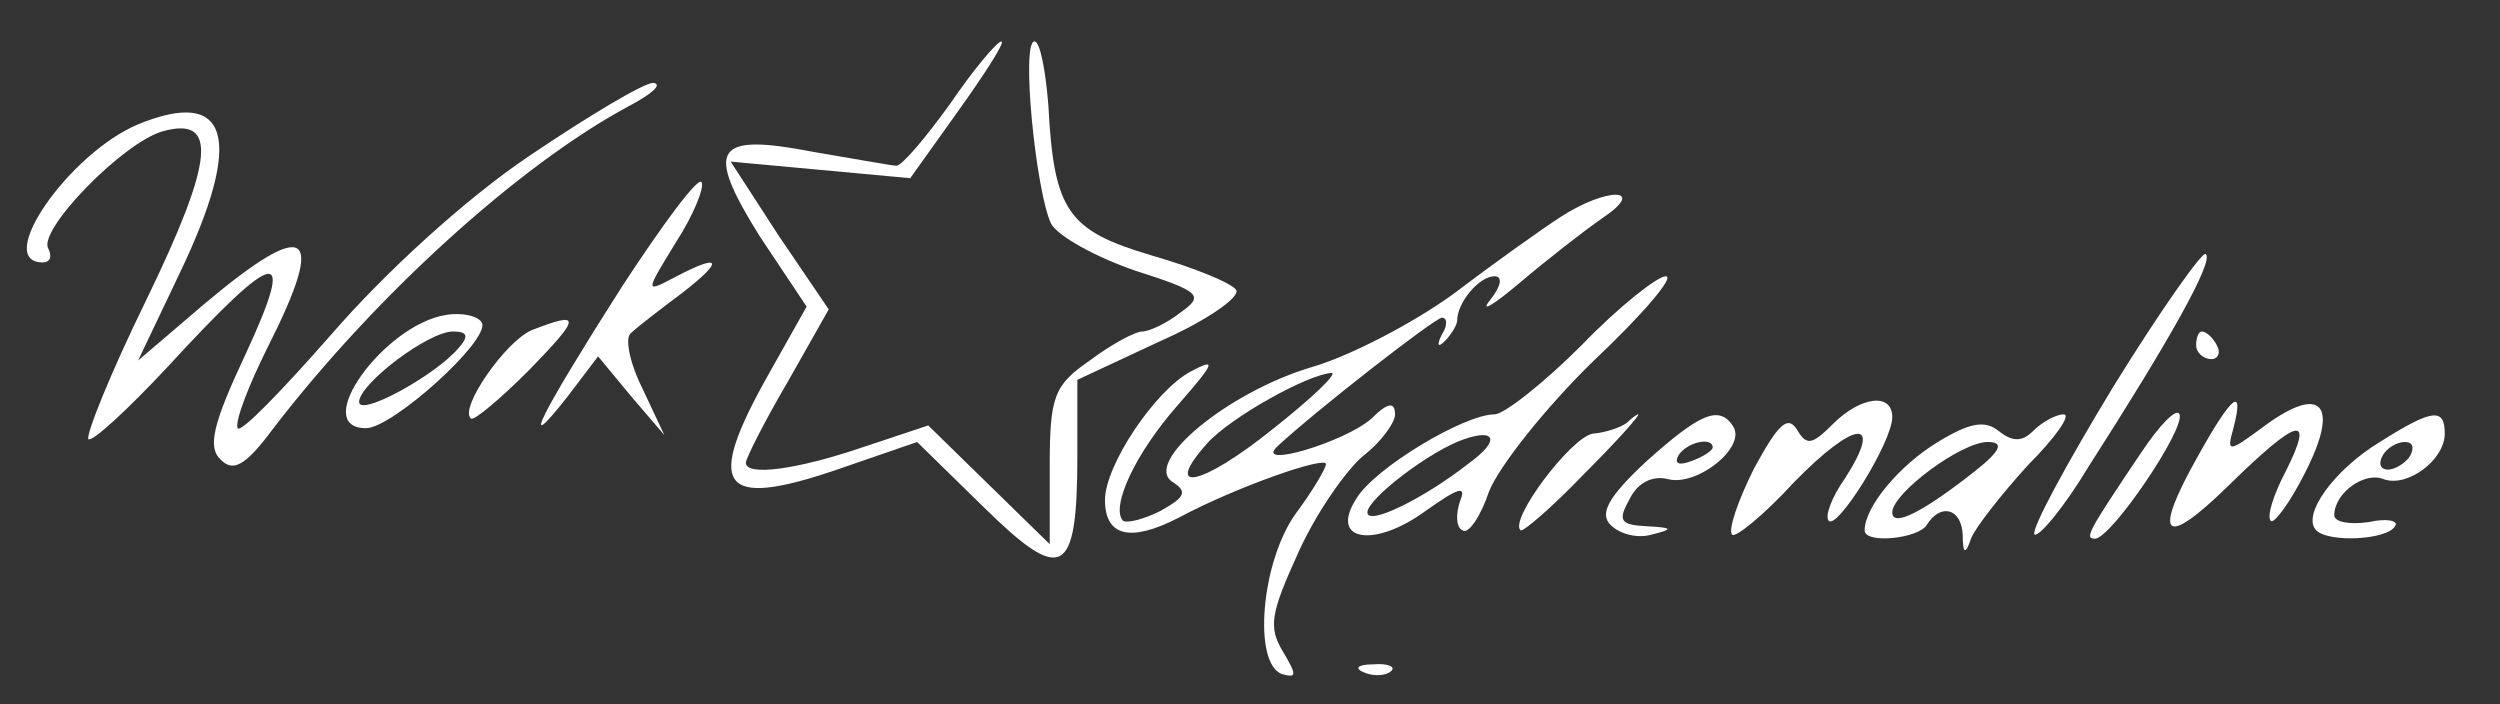<?xml version="1.0" standalone="no"?>
<!DOCTYPE svg PUBLIC "-//W3C//DTD SVG 20010904//EN"
 "http://www.w3.org/TR/2001/REC-SVG-20010904/DTD/svg10.dtd">
<svg version="1.0" xmlns="http://www.w3.org/2000/svg"
 width="181pt" height="51pt" viewBox="0 0 181 51"
 preserveAspectRatio="xMidYMid meet">

<rect x="0" y="0" width="181" height="51" fill="#333333" stroke="none"/>

<g transform="translate(0,51) scale(0.1,-0.1)"
fill="#fff" stroke="none">
<path d="M688 435 c-18 -25 -35 -45 -39 -45 -3 0 -30 5 -60 10 -72 14 -79 3
-39 -61 l34 -51 -27 -48 c-47 -83 -36 -99 49 -70 l58 20 48 -47 c57 -56 68
-51 68 37 l0 55 60 28 c34 15 58 32 55 37 -3 5 -30 16 -61 25 -61 18 -71 32
-75 109 -2 25 -6 46 -10 46 -10 0 1 -109 12 -132 5 -9 32 -24 61 -34 47 -15
50 -18 33 -30 -10 -8 -23 -14 -28 -14 -5 0 -22 -9 -38 -21 -26 -18 -29 -26
-29 -77 l0 -56 -44 43 -44 43 -48 -16 c-47 -16 -84 -21 -84 -11 0 3 13 29 30
58 l30 53 -36 53 -35 54 65 -6 65 -6 35 49 c20 28 34 50 31 50 -3 0 -20 -20
-37 -45z"/>
<path d="M383 397 c-46 -31 -104 -84 -143 -129 -36 -41 -66 -72 -68 -68 -2 5
8 31 22 59 43 85 29 94 -46 31 l-48 -41 30 63 c47 98 36 135 -30 108 -50 -21
-105 -100 -69 -100 5 0 7 4 4 10 -8 13 54 77 83 85 40 11 37 -21 -12 -122 -26
-53 -44 -98 -42 -101 3 -2 28 21 57 52 80 87 94 90 57 10 -24 -51 -28 -68 -18
-77 9 -9 18 -4 38 23 73 95 177 190 257 233 17 9 25 16 18 17 -7 0 -47 -24
-90 -53z"/>
<path d="M450 302 c-58 -91 -76 -126 -39 -79 l22 29 24 -29 24 -28 -16 34 c-9
18 -13 37 -8 40 4 4 21 17 37 29 31 24 28 29 -6 11 -21 -11 -21 -11 1 25 13
20 21 40 19 44 -2 5 -28 -30 -58 -76z"/>
<path d="M1130 353 c-14 -9 -49 -34 -78 -56 -29 -21 -75 -45 -103 -53 -60 -18
-122 -69 -100 -83 11 -7 9 -11 -9 -21 -12 -6 -24 -9 -27 -7 -9 10 9 49 40 84
27 31 28 34 9 24 -26 -14 -62 -68 -62 -93 0 -26 18 -31 53 -13 43 23 107 45
107 39 0 -3 -10 -20 -22 -36 -25 -35 -31 -108 -10 -116 11 -3 11 -1 1 16 -11
18 -9 28 11 72 13 29 35 60 47 70 13 10 23 24 23 30 0 9 -5 9 -17 -3 -19 -17
-86 -37 -68 -20 28 26 114 93 119 93 4 0 4 -6 0 -12 -4 -8 -3 -10 2 -5 5 5 9
12 9 15 0 13 16 32 27 32 6 0 5 -7 -3 -17 -8 -10 2 -4 21 12 20 17 47 38 60
47 33 22 4 23 -30 1z m-209 -154 c-51 -41 -80 -47 -47 -10 17 19 73 50 90 51
5 0 -15 -19 -43 -41z"/>
<path d="M1530 230 c-34 -56 -60 -104 -57 -107 3 -2 21 19 39 49 59 92 91 149
85 154 -2 3 -33 -41 -67 -96z"/>
<path d="M1145 260 c-27 -27 -56 -50 -63 -50 -22 0 -87 -39 -100 -61 -20 -31
13 -36 50 -9 24 17 30 19 25 7 -3 -9 -3 -19 2 -21 4 -3 13 10 19 28 7 18 41
61 76 95 35 33 59 61 52 61 -6 0 -34 -22 -61 -50z m-81 -85 c-33 -26 -74 -46
-74 -36 0 10 46 45 70 53 23 8 26 -1 4 -17z"/>
<path d="M323 282 c-45 -7 -99 -82 -58 -82 19 0 89 63 84 76 -2 5 -14 8 -26 6z
m9 -24 c-17 -20 -72 -50 -72 -39 0 13 50 51 68 51 10 0 12 -3 4 -12z"/>
<path d="M385 271 c-19 -8 -53 -57 -44 -64 2 -2 21 14 42 35 38 39 38 43 2 29z"/>
<path d="M1590 260 c0 -5 5 -10 11 -10 5 0 7 5 4 10 -3 6 -8 10 -11 10 -2 0
-4 -4 -4 -10z"/>
<path d="M1327 203 c-15 -15 -19 -16 -26 -4 -7 11 -14 3 -31 -28 -12 -24 -19
-45 -16 -48 2 -3 23 14 45 38 44 45 65 47 37 3 -10 -14 -15 -28 -12 -31 6 -7
46 57 46 75 0 18 -23 15 -43 -5z"/>
<path d="M1550 182 c-39 -58 -41 -62 -33 -62 12 1 65 79 61 90 -2 5 -14 -7
-28 -28z"/>
<path d="M1592 181 c-34 -60 -26 -69 21 -23 51 50 63 53 42 11 -9 -17 -14 -33
-11 -36 2 -3 14 13 25 35 25 49 12 64 -29 34 -27 -20 -28 -20 -23 -2 8 31 -1
24 -25 -19z"/>
<path d="M1178 204 c-4 -3 -14 -7 -25 -8 -16 -3 -61 -63 -52 -70 2 -1 23 17
46 41 24 24 41 43 39 43 -1 0 -5 -3 -8 -6z"/>
<path d="M1192 176 c-28 -26 -34 -38 -26 -46 7 -7 20 -10 30 -7 16 4 15 5 -4
6 -19 1 -21 4 -12 20 6 12 17 17 28 14 21 -5 56 23 47 38 -10 16 -24 10 -63
-25z m48 10 c0 -2 -7 -7 -16 -10 -8 -3 -12 -2 -9 4 6 10 25 14 25 6z"/>
<path d="M1403 190 c-28 -17 -53 -47 -53 -64 0 -10 39 -6 45 4 10 16 25 12 26
-7 0 -14 2 -15 6 -3 3 8 22 32 41 53 20 20 32 37 26 37 -5 0 -15 -5 -22 -12
-8 -8 -15 -8 -25 0 -10 8 -21 6 -44 -8z m27 -21 c-38 -30 -60 -41 -60 -30 0
14 50 51 69 51 12 0 10 -6 -9 -21z"/>
<path d="M1723 190 c-33 -20 -57 -53 -46 -64 9 -9 51 -7 57 3 3 4 -6 6 -19 3
-14 -2 -25 0 -25 5 0 16 22 32 36 26 17 -6 44 14 44 33 0 19 -9 18 -47 -6z
m22 -10 c-3 -5 -11 -10 -16 -10 -6 0 -7 5 -4 10 3 6 11 10 16 10 6 0 7 -4 4
-10z"/>
<path d="M988 23 c7 -3 16 -2 19 1 4 3 -2 6 -13 5 -11 0 -14 -3 -6 -6z"/>
</g>
</svg>
